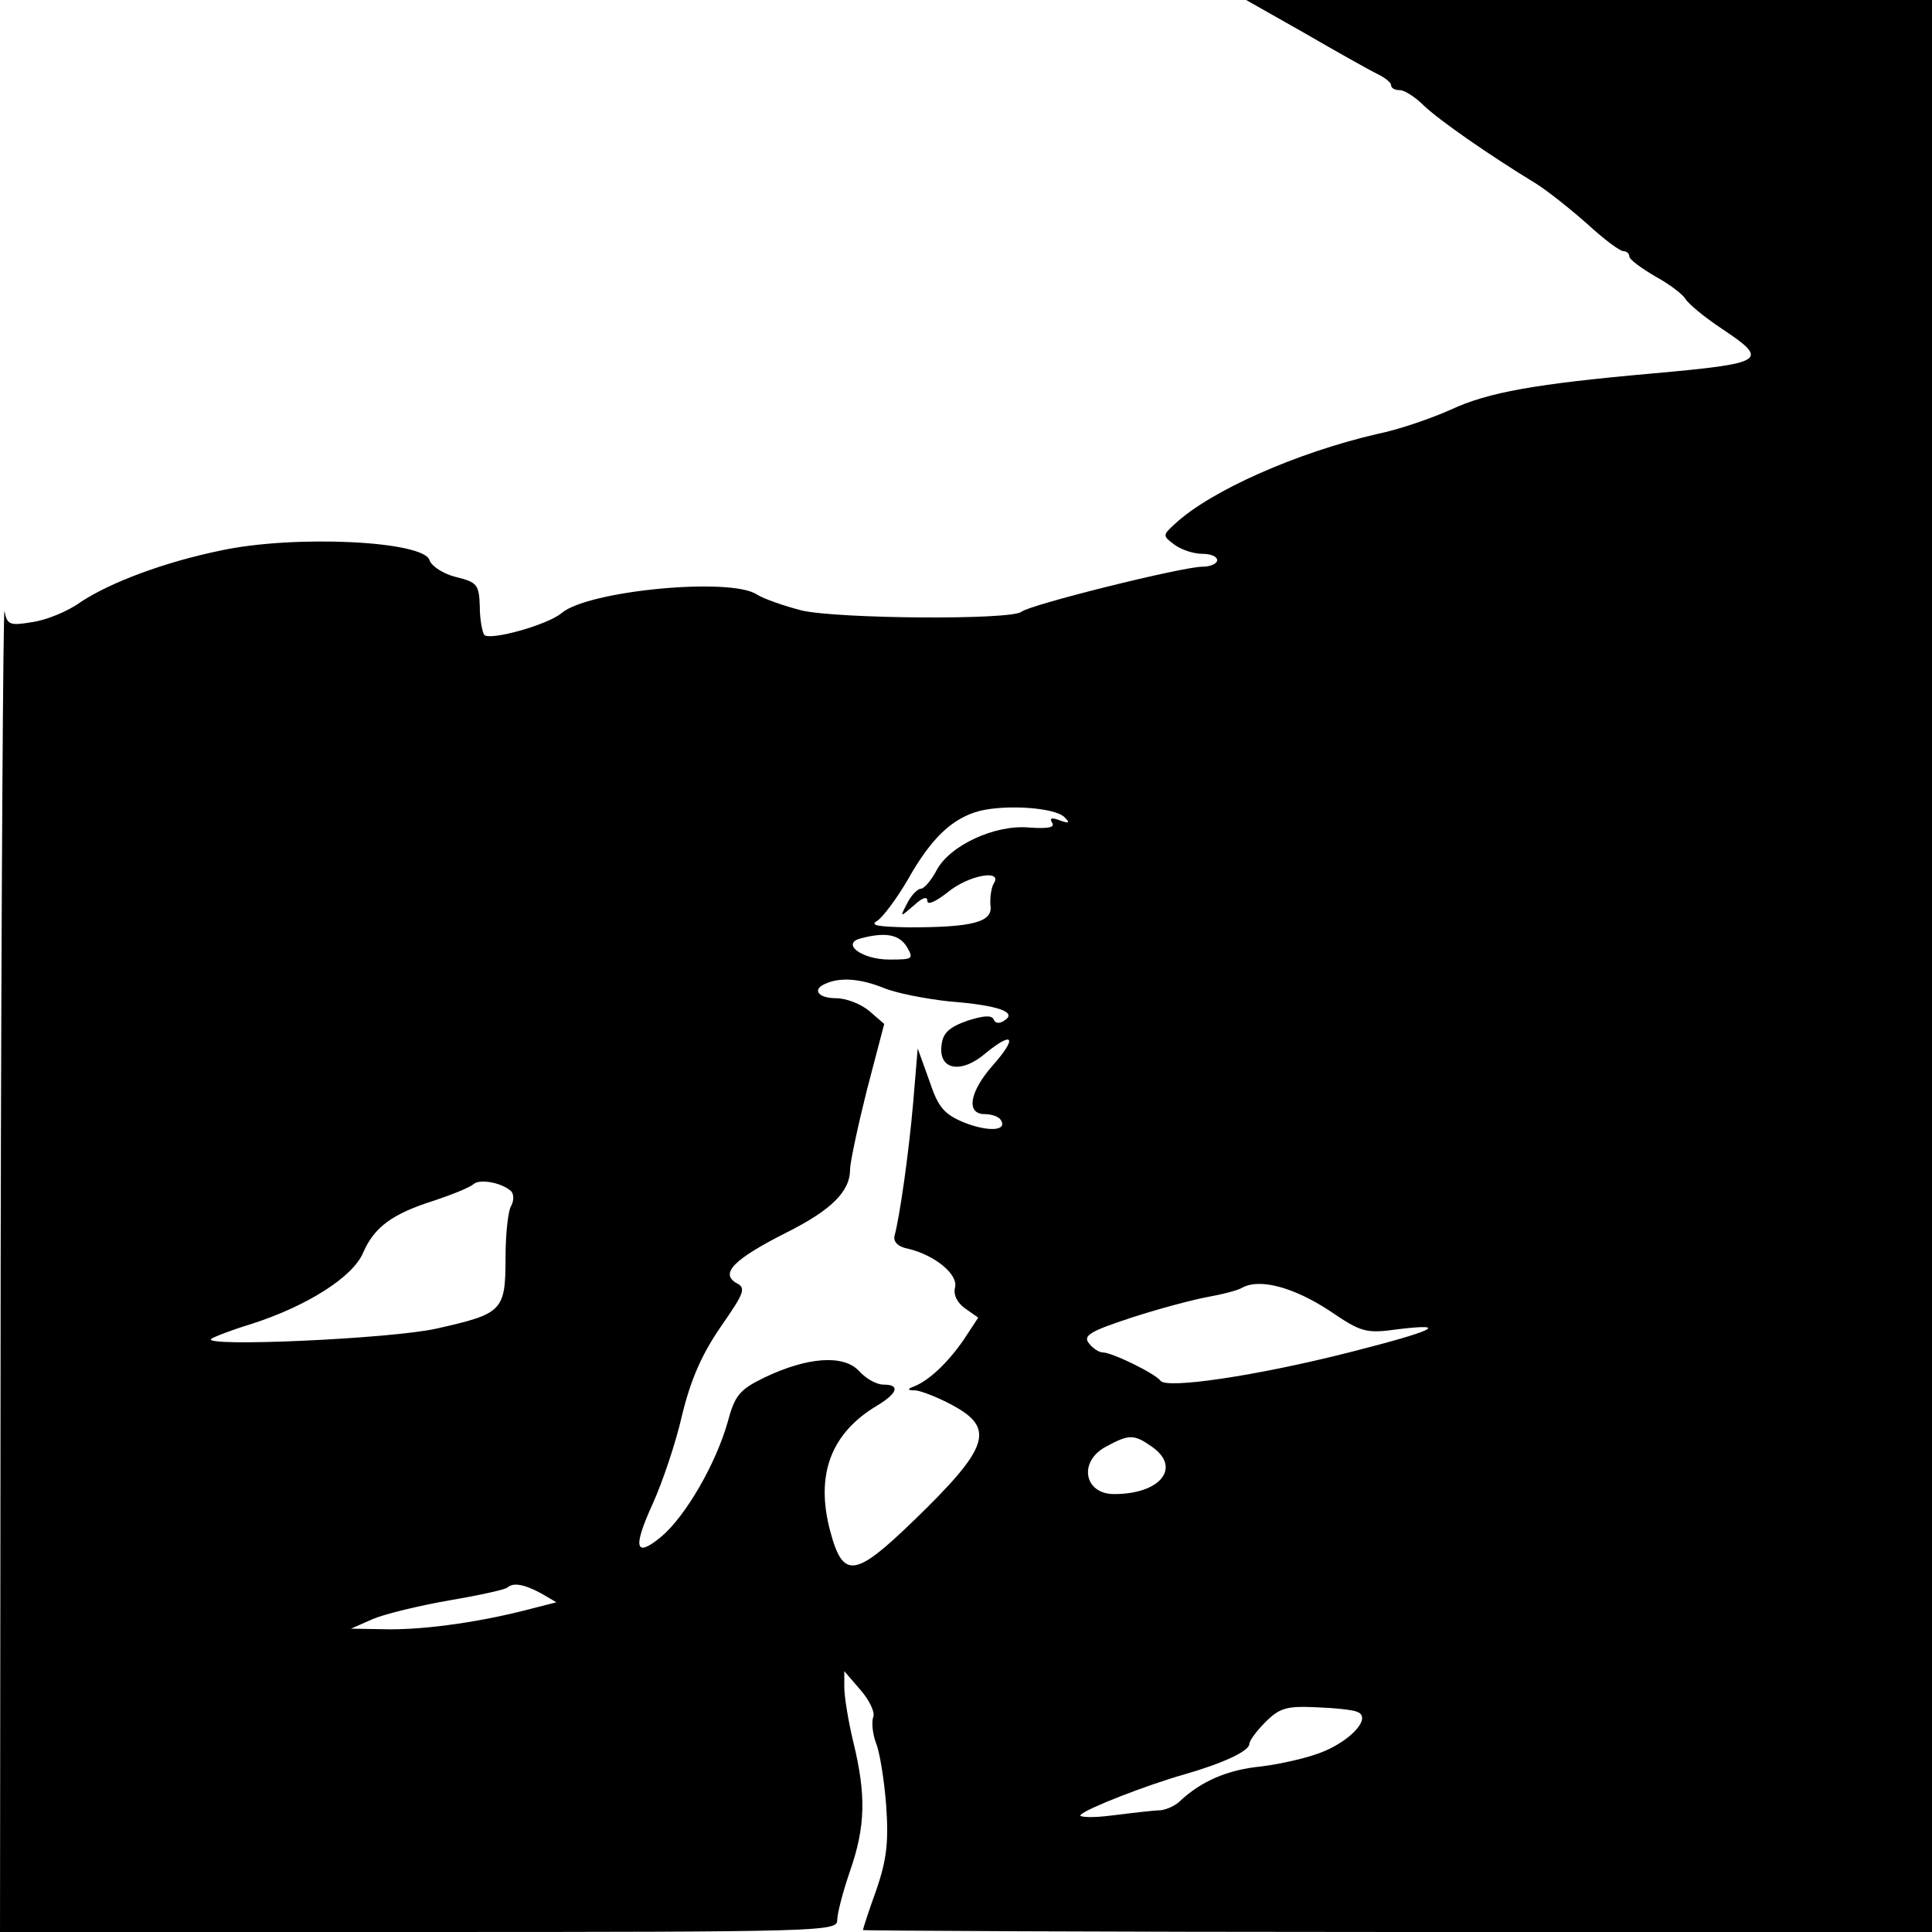 <?xml version="1.0" standalone="no"?>
<!DOCTYPE svg PUBLIC "-//W3C//DTD SVG 20010904//EN"
 "http://www.w3.org/TR/2001/REC-SVG-20010904/DTD/svg10.dtd">
<svg version="1.0" xmlns="http://www.w3.org/2000/svg"
 width="300pt" height="300pt" viewBox="0 0 300 300"
 preserveAspectRatio="xMidYMid meet">

<g transform="translate(0,300) scale(0.1,-0.1)"
fill="#000000" stroke="none">
<path d="M2025 2949 c50 -29 100 -57 112 -63 13 -6 23 -14 23 -18 0 -5 6 -8
14 -8 7 0 24 -11 37 -24 23 -22 100 -76 174 -121 19 -12 54 -40 80 -63 25 -23
50 -42 56 -42 5 0 9 -4 9 -8 0 -5 18 -18 40 -31 22 -12 43 -28 47 -35 5 -8 29
-28 56 -46 75 -50 70 -54 -108 -70 -180 -16 -254 -29 -312 -56 -29 -13 -80
-31 -115 -38 -125 -29 -258 -88 -313 -139 -20 -18 -20 -19 -1 -33 11 -8 30
-14 43 -14 13 0 23 -4 23 -10 0 -5 -10 -10 -23 -10 -31 0 -268 -59 -281 -70
-16 -13 -283 -11 -341 2 -27 7 -59 18 -70 25 -41 27 -262 6 -303 -29 -21 -18
-110 -43 -120 -34 -3 4 -7 24 -7 44 -1 34 -4 38 -37 46 -20 5 -38 17 -41 26
-8 30 -210 40 -325 15 -87 -18 -170 -49 -217 -80 -19 -14 -53 -28 -75 -31 -35
-6 -39 -4 -43 17 -2 13 -5 -443 -6 -1013 l-1 -1038 650 0 c625 0 650 1 650 18
0 11 9 45 20 77 24 69 25 118 5 200 -8 33 -14 71 -14 85 l0 25 25 -29 c14 -16
23 -35 20 -42 -3 -8 -1 -26 4 -40 6 -14 13 -58 16 -97 4 -57 1 -84 -15 -131
-12 -33 -21 -61 -21 -63 0 -1 374 -3 830 -3 l830 0 0 1500 0 1500 -532 0 -533
0 90 -51z m-372 -1218 c9 -9 7 -10 -7 -5 -13 5 -17 4 -12 -4 4 -7 -7 -9 -36
-7 -53 5 -124 -28 -144 -67 -8 -15 -19 -28 -24 -28 -5 0 -15 -10 -21 -22 -12
-23 -12 -23 10 -4 13 12 21 15 21 7 0 -7 13 -1 31 13 32 27 87 37 72 14 -4 -7
-6 -23 -5 -34 4 -26 -28 -34 -127 -34 -48 1 -61 3 -49 10 9 6 30 34 47 63 37
66 70 97 113 108 42 10 116 5 131 -10z m-245 -201 c11 -19 10 -20 -27 -20 -43
0 -76 25 -44 33 38 10 59 6 71 -13z m-36 -64 c19 -8 65 -17 102 -21 77 -6 107
-17 85 -30 -7 -5 -14 -4 -16 2 -3 7 -16 6 -41 -2 -28 -10 -38 -19 -40 -38 -5
-39 31 -45 69 -12 43 35 49 24 10 -20 -36 -41 -41 -75 -12 -75 11 0 22 -4 25
-9 11 -17 -19 -19 -57 -4 -31 13 -40 23 -54 65 l-18 50 -7 -84 c-7 -80 -21
-178 -29 -207 -2 -9 5 -17 21 -20 42 -10 78 -40 73 -60 -3 -11 3 -24 16 -33
l20 -14 -23 -35 c-25 -36 -54 -63 -77 -72 -11 -4 -10 -6 3 -6 9 -1 35 -11 57
-23 67 -36 57 -66 -61 -180 -91 -88 -109 -90 -129 -15 -23 87 1 152 74 195 31
19 35 32 9 32 -11 0 -27 9 -38 21 -24 26 -80 22 -147 -10 -39 -19 -46 -28 -57
-69 -18 -64 -65 -146 -103 -178 -41 -34 -45 -18 -13 52 14 31 35 92 45 136 14
58 32 97 61 139 36 52 39 59 23 67 -25 15 -3 37 78 78 70 35 99 64 99 98 0 11
12 67 26 123 l27 103 -23 20 c-13 11 -36 20 -52 20 -28 0 -38 14 -15 23 23 10
54 7 89 -7z m-578 -316 c4 -5 4 -14 0 -22 -5 -7 -9 -44 -9 -81 0 -83 -5 -87
-107 -110 -71 -16 -365 -29 -350 -16 4 3 32 14 62 23 87 28 158 73 174 111 17
39 44 60 111 81 27 9 54 20 60 25 9 9 44 3 59 -11z m1270 -185 c50 -34 57 -36
107 -29 83 10 54 -3 -76 -36 -146 -37 -284 -57 -293 -44 -8 11 -75 44 -90 44
-5 0 -15 6 -21 14 -10 12 2 19 66 40 43 14 96 28 118 32 22 4 47 10 55 15 27
14 79 0 134 -36z m-276 -211 c47 -32 15 -74 -58 -74 -47 0 -56 51 -12 74 35
19 43 19 70 0z m-948 -228 l24 -14 -39 -10 c-76 -20 -159 -32 -219 -32 l-61 1
34 15 c19 8 73 21 119 29 47 8 88 17 90 20 9 8 26 5 52 -9z m1267 -184 c23 -8
-6 -42 -50 -61 -23 -10 -67 -20 -99 -24 -52 -5 -93 -23 -126 -54 -7 -7 -21
-13 -30 -14 -9 0 -43 -4 -75 -8 -31 -4 -53 -3 -49 1 10 10 102 46 162 63 59
17 100 36 100 47 0 5 11 20 25 34 22 22 33 25 78 23 28 -1 58 -4 64 -7z"/>
</g>
</svg>

